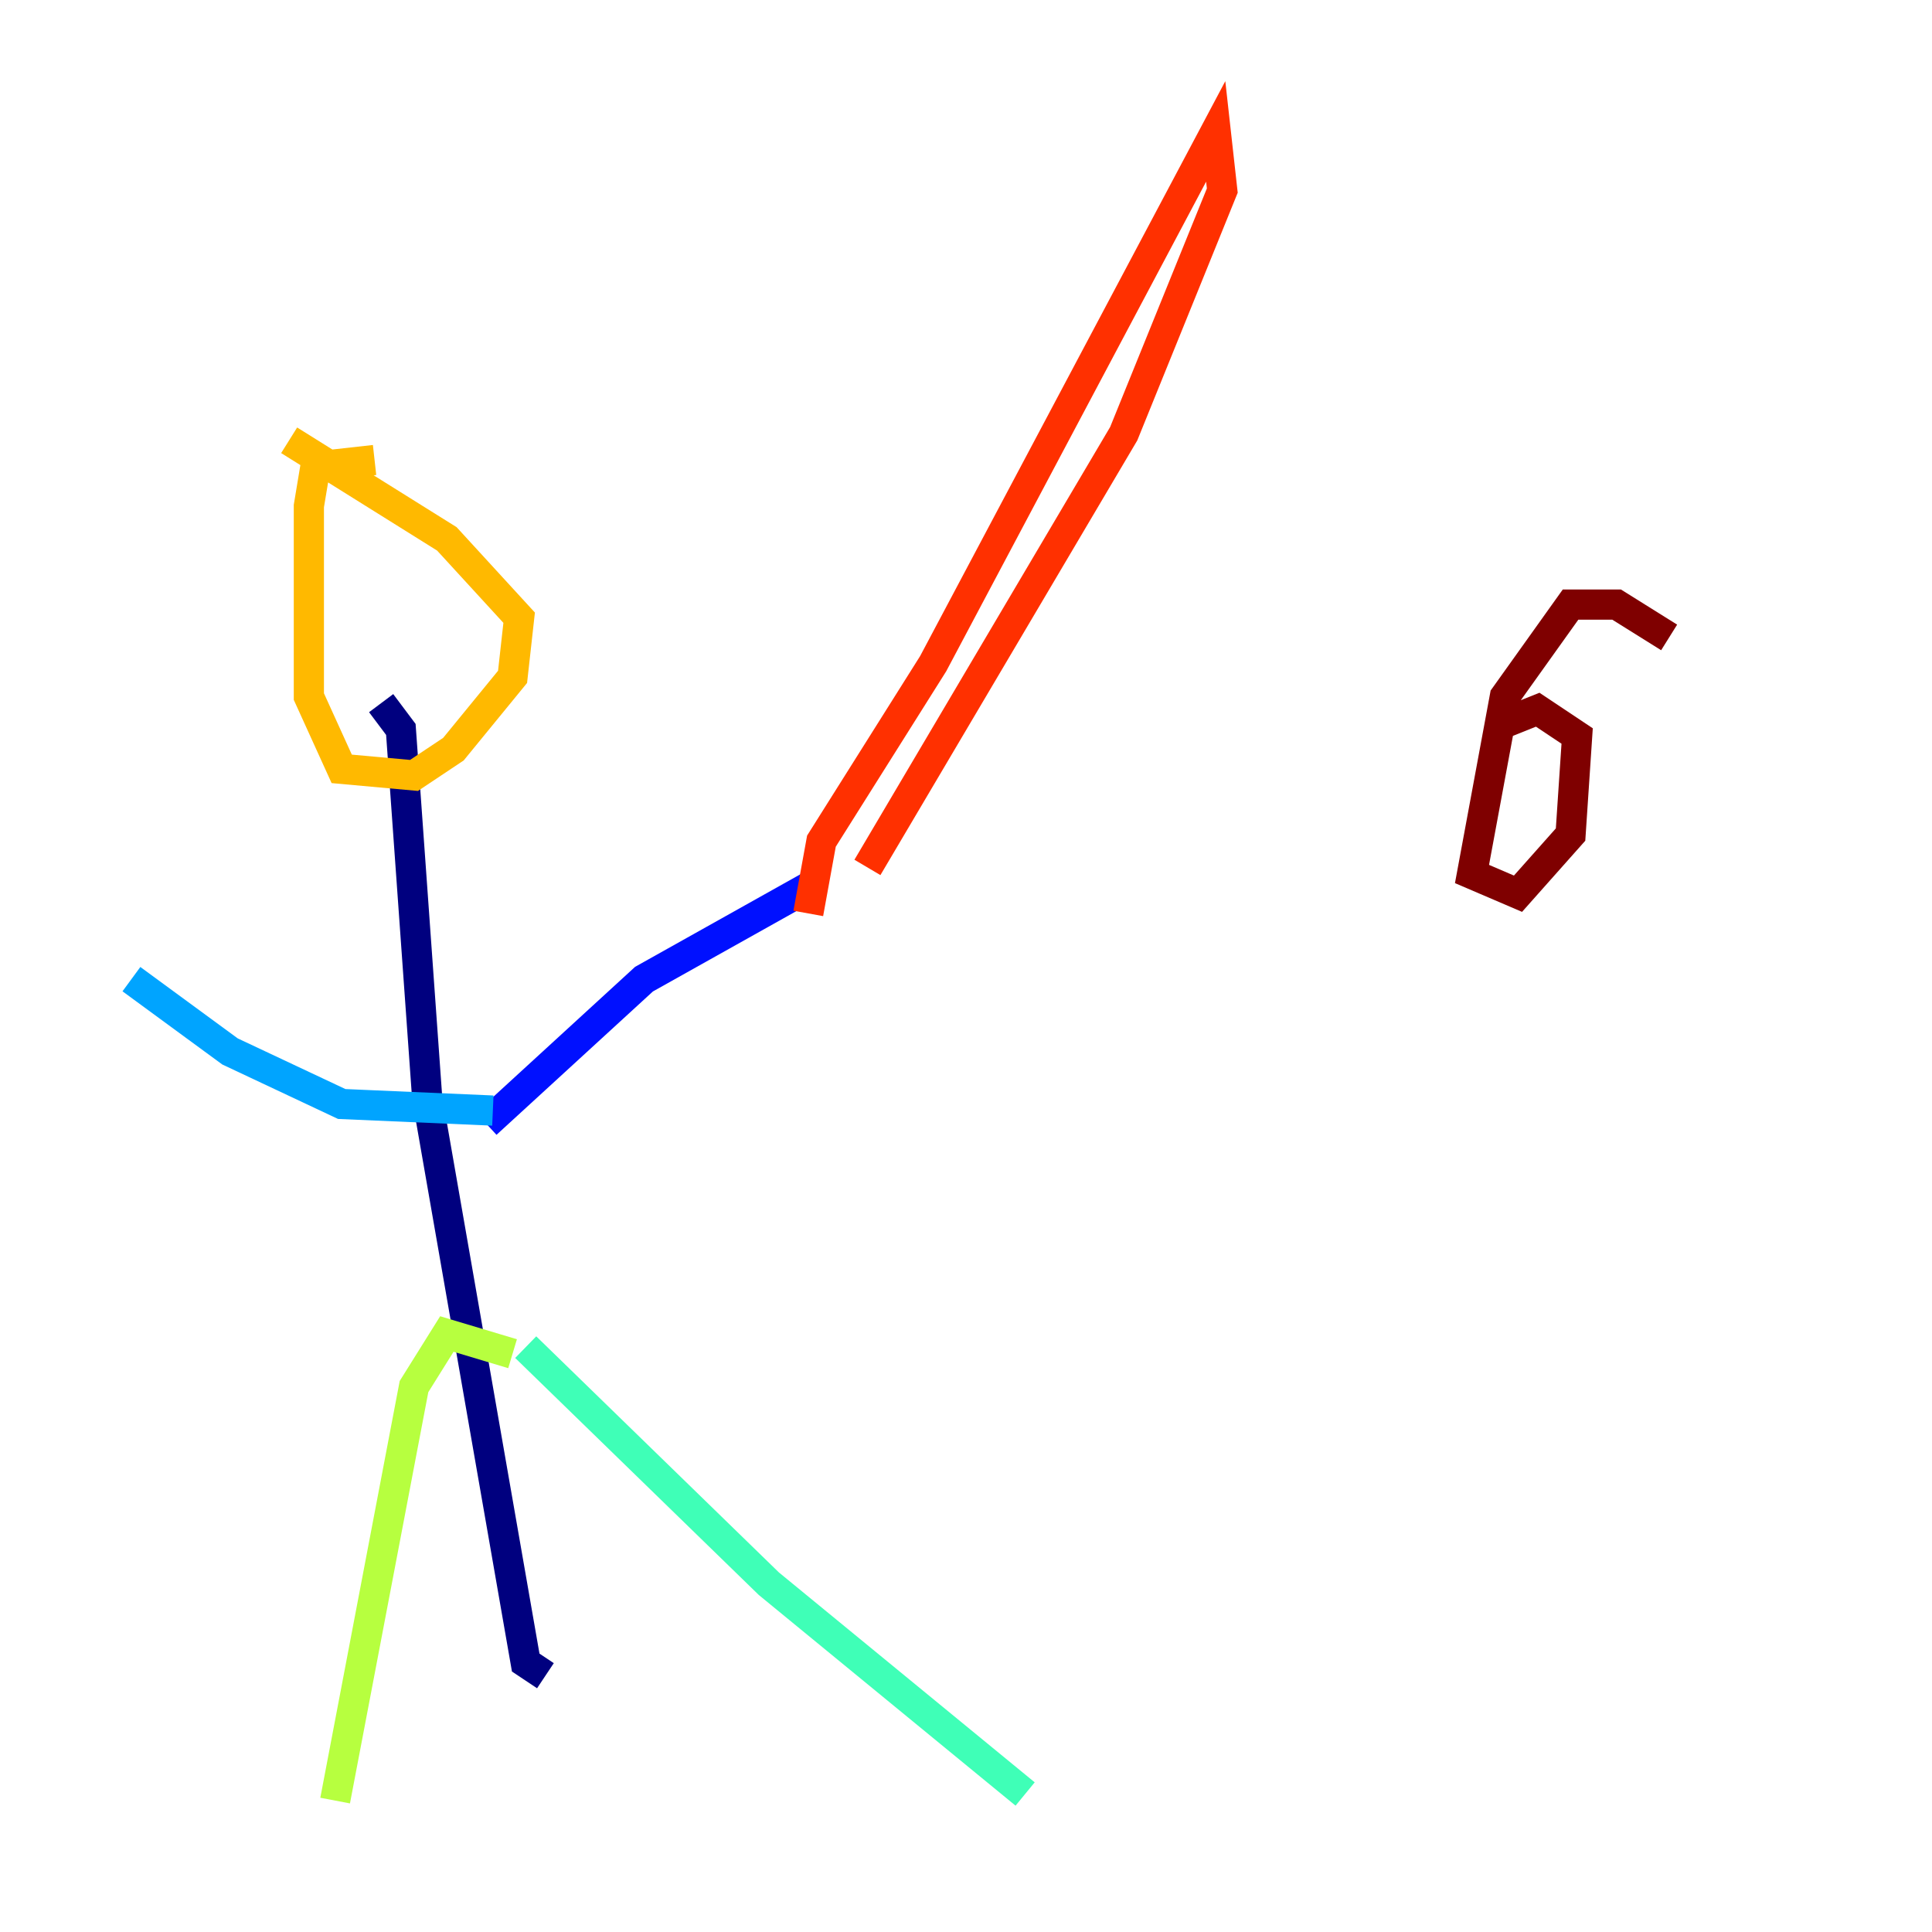 <?xml version="1.0" encoding="utf-8" ?>
<svg baseProfile="tiny" height="128" version="1.2" viewBox="0,0,128,128" width="128" xmlns="http://www.w3.org/2000/svg" xmlns:ev="http://www.w3.org/2001/xml-events" xmlns:xlink="http://www.w3.org/1999/xlink"><defs /><polyline fill="none" points="25.252,46.585 26.558,48.327 28.299,72.707 34.83,110.15 36.136,111.02" stroke="#00007f" stroke-width="2" /><polyline fill="none" points="32.218,74.449 42.667,64.871 53.551,58.776" stroke="#0010ff" stroke-width="2" /><polyline fill="none" points="32.653,73.578 22.64,73.143 15.238,69.66 8.707,64.871" stroke="#00a4ff" stroke-width="2" /><polyline fill="none" points="34.83,89.252 50.939,104.925 67.918,118.857" stroke="#3fffb7" stroke-width="2" /><polyline fill="none" points="33.959,89.687 29.605,88.381 27.429,91.864 22.204,119.293" stroke="#b7ff3f" stroke-width="2" /><polyline fill="none" points="24.816,30.476 20.898,30.912 20.463,33.524 20.463,46.15 22.64,50.939 27.429,51.374 30.041,49.633 33.959,44.843 34.395,40.925 29.605,35.701 19.157,29.17" stroke="#ffb900" stroke-width="2" /><polyline fill="none" points="53.551,60.517 54.422,55.728 61.823,43.973 80.544,8.707 80.98,12.626 74.449,28.735 57.469,57.469" stroke="#ff3000" stroke-width="2" /><polyline fill="none" points="110.585,42.231 107.102,40.054 104.054,40.054 99.701,46.15 97.524,57.905 100.571,59.211 104.054,55.292 104.49,48.762 101.878,47.02 99.701,47.891" stroke="#7f0000" stroke-width="2" /></svg>